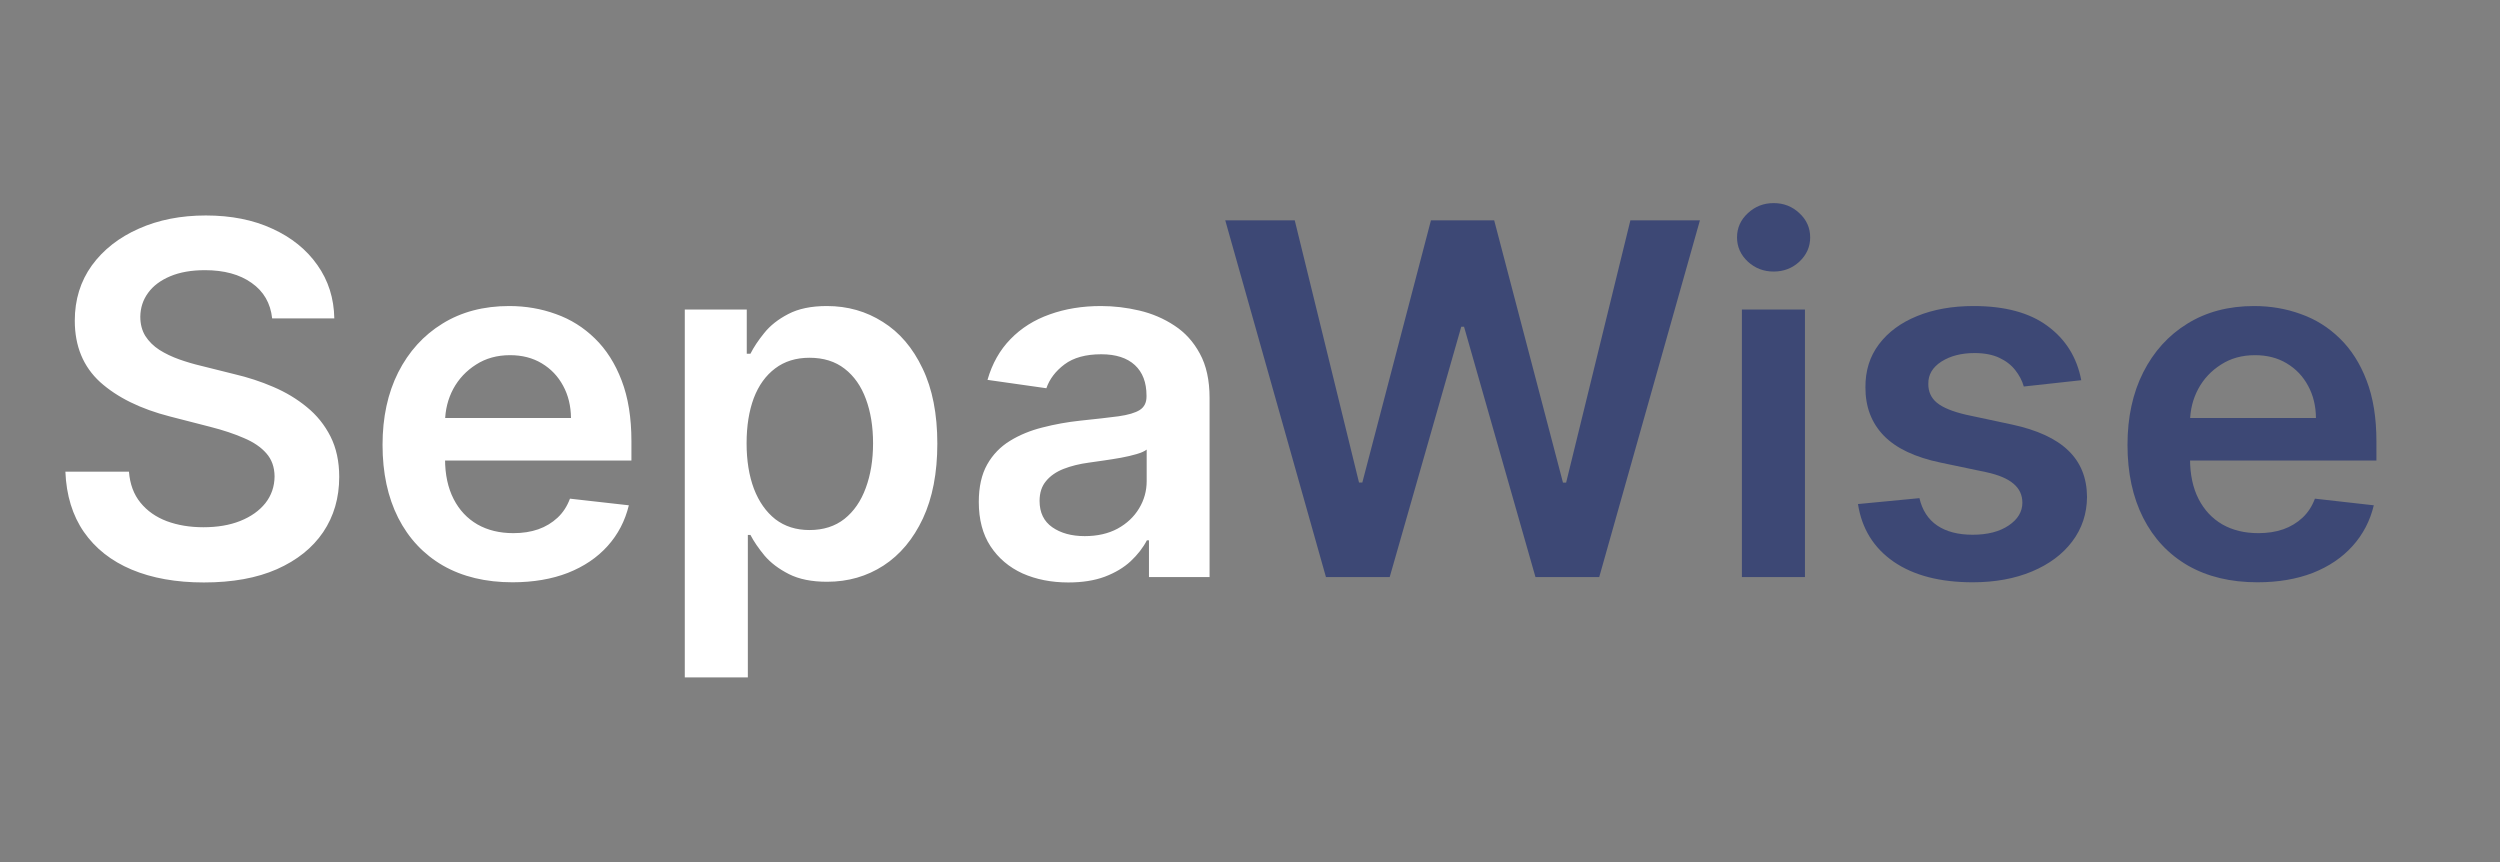 <svg width="58" height="20" viewBox="0 0 58 20" fill="none" xmlns="http://www.w3.org/2000/svg">
<rect x="0" y="0" width="58" height="20" fill="#808080" stroke="none"/>
<path d="M6.314 7.387C6.276 7.034 6.117 6.759 5.837 6.563C5.56 6.366 5.199 6.268 4.754 6.268C4.442 6.268 4.173 6.315 3.95 6.409C3.726 6.503 3.555 6.631 3.437 6.793C3.318 6.955 3.258 7.139 3.255 7.346C3.255 7.519 3.294 7.668 3.372 7.795C3.453 7.922 3.562 8.029 3.699 8.118C3.837 8.205 3.989 8.277 4.156 8.337C4.323 8.396 4.491 8.446 4.661 8.486L5.437 8.68C5.749 8.753 6.05 8.851 6.338 8.975C6.629 9.099 6.889 9.255 7.118 9.444C7.35 9.632 7.533 9.86 7.668 10.127C7.802 10.393 7.87 10.706 7.87 11.064C7.87 11.549 7.746 11.976 7.498 12.345C7.25 12.711 6.892 12.998 6.423 13.206C5.957 13.411 5.393 13.513 4.73 13.513C4.086 13.513 3.527 13.413 3.053 13.214C2.581 13.015 2.212 12.724 1.946 12.341C1.682 11.959 1.539 11.492 1.517 10.943H2.992C3.014 11.231 3.103 11.471 3.259 11.662C3.415 11.854 3.619 11.996 3.869 12.091C4.122 12.185 4.405 12.232 4.718 12.232C5.044 12.232 5.329 12.184 5.574 12.086C5.822 11.987 6.016 11.849 6.156 11.674C6.296 11.496 6.368 11.289 6.37 11.052C6.368 10.836 6.304 10.659 6.181 10.519C6.057 10.376 5.883 10.257 5.659 10.163C5.438 10.066 5.18 9.98 4.883 9.904L3.942 9.662C3.26 9.487 2.721 9.221 2.325 8.866C1.932 8.508 1.735 8.032 1.735 7.439C1.735 6.952 1.867 6.525 2.131 6.158C2.398 5.792 2.761 5.508 3.218 5.306C3.676 5.101 4.195 4.999 4.774 4.999C5.362 4.999 5.876 5.101 6.318 5.306C6.762 5.508 7.111 5.789 7.364 6.15C7.618 6.509 7.748 6.921 7.756 7.387H6.314ZM11.889 13.509C11.267 13.509 10.73 13.38 10.277 13.121C9.827 12.86 9.481 12.491 9.238 12.014C8.996 11.534 8.875 10.97 8.875 10.321C8.875 9.682 8.996 9.122 9.238 8.64C9.484 8.155 9.826 7.778 10.265 7.508C10.704 7.236 11.22 7.1 11.813 7.1C12.195 7.1 12.556 7.162 12.896 7.286C13.238 7.407 13.539 7.596 13.801 7.852C14.065 8.108 14.272 8.433 14.423 8.83C14.574 9.223 14.649 9.692 14.649 10.236V10.684H9.562V9.698H13.247C13.244 9.418 13.184 9.169 13.065 8.951C12.947 8.73 12.781 8.556 12.568 8.429C12.358 8.303 12.113 8.24 11.833 8.24C11.534 8.24 11.271 8.312 11.045 8.458C10.819 8.601 10.642 8.789 10.515 9.023C10.392 9.255 10.328 9.51 10.325 9.787V10.648C10.325 11.009 10.392 11.319 10.524 11.577C10.655 11.833 10.84 12.03 11.077 12.167C11.314 12.302 11.592 12.369 11.91 12.369C12.122 12.369 12.315 12.34 12.487 12.28C12.66 12.219 12.809 12.128 12.936 12.01C13.063 11.891 13.158 11.744 13.223 11.569L14.589 11.723C14.502 12.084 14.338 12.399 14.096 12.668C13.856 12.935 13.549 13.143 13.174 13.291C12.8 13.436 12.372 13.509 11.889 13.509ZM15.887 15.715V7.181H17.325V8.207H17.41C17.486 8.056 17.592 7.896 17.73 7.726C17.867 7.554 18.053 7.407 18.287 7.286C18.522 7.162 18.821 7.1 19.184 7.1C19.664 7.1 20.096 7.223 20.481 7.468C20.869 7.71 21.177 8.07 21.403 8.547C21.632 9.021 21.746 9.603 21.746 10.292C21.746 10.974 21.634 11.553 21.411 12.03C21.187 12.507 20.883 12.87 20.498 13.121C20.112 13.371 19.676 13.497 19.188 13.497C18.833 13.497 18.538 13.438 18.303 13.319C18.069 13.2 17.88 13.058 17.738 12.891C17.598 12.721 17.488 12.561 17.41 12.41H17.35V15.715H15.887ZM17.321 10.284C17.321 10.686 17.378 11.037 17.491 11.339C17.607 11.641 17.773 11.876 17.988 12.046C18.206 12.213 18.47 12.297 18.78 12.297C19.103 12.297 19.374 12.21 19.592 12.038C19.811 11.863 19.975 11.624 20.085 11.323C20.198 11.018 20.255 10.672 20.255 10.284C20.255 9.899 20.2 9.557 20.089 9.258C19.979 8.959 19.815 8.724 19.596 8.555C19.378 8.385 19.106 8.3 18.78 8.3C18.468 8.3 18.202 8.382 17.984 8.547C17.766 8.711 17.6 8.941 17.487 9.238C17.377 9.534 17.321 9.883 17.321 10.284ZM24.785 13.513C24.392 13.513 24.037 13.443 23.722 13.303C23.41 13.16 23.162 12.95 22.979 12.672C22.798 12.395 22.708 12.053 22.708 11.646C22.708 11.296 22.773 11.006 22.902 10.777C23.031 10.548 23.208 10.365 23.431 10.228C23.655 10.09 23.907 9.987 24.187 9.917C24.47 9.844 24.762 9.791 25.064 9.759C25.427 9.721 25.723 9.688 25.949 9.658C26.175 9.626 26.339 9.577 26.442 9.512C26.547 9.445 26.599 9.341 26.599 9.201V9.177C26.599 8.873 26.509 8.637 26.329 8.47C26.148 8.303 25.888 8.219 25.549 8.219C25.191 8.219 24.906 8.297 24.696 8.454C24.489 8.61 24.349 8.794 24.276 9.007L22.91 8.813C23.018 8.436 23.196 8.121 23.443 7.868C23.691 7.612 23.994 7.421 24.353 7.294C24.711 7.165 25.107 7.1 25.541 7.1C25.84 7.1 26.137 7.135 26.434 7.205C26.73 7.275 27.001 7.391 27.246 7.553C27.491 7.712 27.688 7.928 27.836 8.203C27.987 8.478 28.062 8.821 28.062 9.234V13.388H26.656V12.535H26.608C26.519 12.707 26.393 12.869 26.232 13.02C26.073 13.168 25.872 13.288 25.63 13.38C25.39 13.469 25.108 13.513 24.785 13.513ZM25.165 12.438C25.459 12.438 25.713 12.38 25.929 12.264C26.144 12.146 26.31 11.989 26.426 11.796C26.544 11.602 26.603 11.39 26.603 11.161V10.43C26.558 10.467 26.48 10.502 26.369 10.535C26.261 10.567 26.14 10.595 26.005 10.62C25.871 10.644 25.737 10.665 25.605 10.684C25.473 10.703 25.359 10.719 25.262 10.733C25.044 10.762 24.848 10.811 24.676 10.878C24.503 10.946 24.367 11.04 24.268 11.161C24.168 11.28 24.118 11.433 24.118 11.622C24.118 11.891 24.217 12.095 24.413 12.232C24.61 12.369 24.86 12.438 25.165 12.438Z" fill="white"/>
<path d="M30.762 13.388L28.426 5.112H30.038L31.529 11.194H31.606L33.198 5.112H34.665L36.261 11.197H36.334L37.825 5.112H39.438L37.102 13.388H35.623L33.966 7.581H33.901L32.241 13.388H30.762ZM40.412 13.388V7.181H41.875V13.388H40.412ZM41.148 6.3C40.916 6.3 40.717 6.223 40.55 6.07C40.383 5.913 40.299 5.726 40.299 5.508C40.299 5.287 40.383 5.1 40.55 4.946C40.717 4.79 40.916 4.712 41.148 4.712C41.382 4.712 41.582 4.79 41.746 4.946C41.913 5.1 41.996 5.287 41.996 5.508C41.996 5.726 41.913 5.913 41.746 6.07C41.582 6.223 41.382 6.3 41.148 6.3ZM48.285 8.821L46.952 8.967C46.914 8.832 46.848 8.706 46.754 8.587C46.662 8.469 46.538 8.373 46.382 8.3C46.226 8.227 46.034 8.191 45.808 8.191C45.504 8.191 45.248 8.257 45.04 8.389C44.836 8.521 44.734 8.692 44.737 8.902C44.734 9.083 44.8 9.23 44.935 9.343C45.073 9.456 45.299 9.549 45.614 9.622L46.673 9.848C47.26 9.974 47.697 10.175 47.982 10.45C48.27 10.725 48.416 11.084 48.419 11.529C48.416 11.919 48.301 12.264 48.075 12.563C47.851 12.86 47.54 13.091 47.142 13.258C46.743 13.425 46.285 13.509 45.768 13.509C45.008 13.509 44.396 13.35 43.933 13.032C43.47 12.711 43.194 12.266 43.105 11.694L44.531 11.557C44.596 11.837 44.733 12.049 44.943 12.192C45.153 12.334 45.427 12.406 45.764 12.406C46.111 12.406 46.39 12.334 46.6 12.192C46.813 12.049 46.919 11.872 46.919 11.662C46.919 11.484 46.851 11.338 46.713 11.222C46.578 11.106 46.368 11.017 46.083 10.955L45.024 10.733C44.429 10.609 43.988 10.4 43.703 10.106C43.417 9.81 43.276 9.436 43.278 8.983C43.276 8.601 43.379 8.269 43.59 7.989C43.802 7.706 44.097 7.488 44.474 7.334C44.854 7.178 45.292 7.1 45.788 7.1C46.515 7.1 47.088 7.255 47.505 7.565C47.925 7.874 48.185 8.293 48.285 8.821ZM52.373 13.509C51.75 13.509 51.213 13.38 50.76 13.121C50.31 12.86 49.964 12.491 49.722 12.014C49.479 11.534 49.358 10.97 49.358 10.321C49.358 9.682 49.479 9.122 49.722 8.64C49.967 8.155 50.309 7.778 50.748 7.508C51.187 7.236 51.703 7.1 52.296 7.1C52.678 7.1 53.039 7.162 53.379 7.286C53.721 7.407 54.023 7.596 54.284 7.852C54.548 8.108 54.755 8.433 54.906 8.83C55.057 9.223 55.133 9.692 55.133 10.236V10.684H50.045V9.698H53.73C53.728 9.418 53.667 9.169 53.548 8.951C53.43 8.73 53.264 8.556 53.051 8.429C52.841 8.303 52.596 8.24 52.316 8.24C52.017 8.24 51.754 8.312 51.528 8.458C51.302 8.601 51.125 8.789 50.999 9.023C50.875 9.255 50.811 9.51 50.809 9.787V10.648C50.809 11.009 50.875 11.319 51.007 11.577C51.139 11.833 51.323 12.03 51.56 12.167C51.797 12.302 52.075 12.369 52.393 12.369C52.606 12.369 52.798 12.34 52.971 12.28C53.143 12.219 53.293 12.128 53.419 12.01C53.546 11.891 53.641 11.744 53.706 11.569L55.072 11.723C54.986 12.084 54.821 12.399 54.579 12.668C54.339 12.935 54.032 13.143 53.658 13.291C53.283 13.436 52.855 13.509 52.373 13.509Z" fill="#3D4875"/>
</svg>

